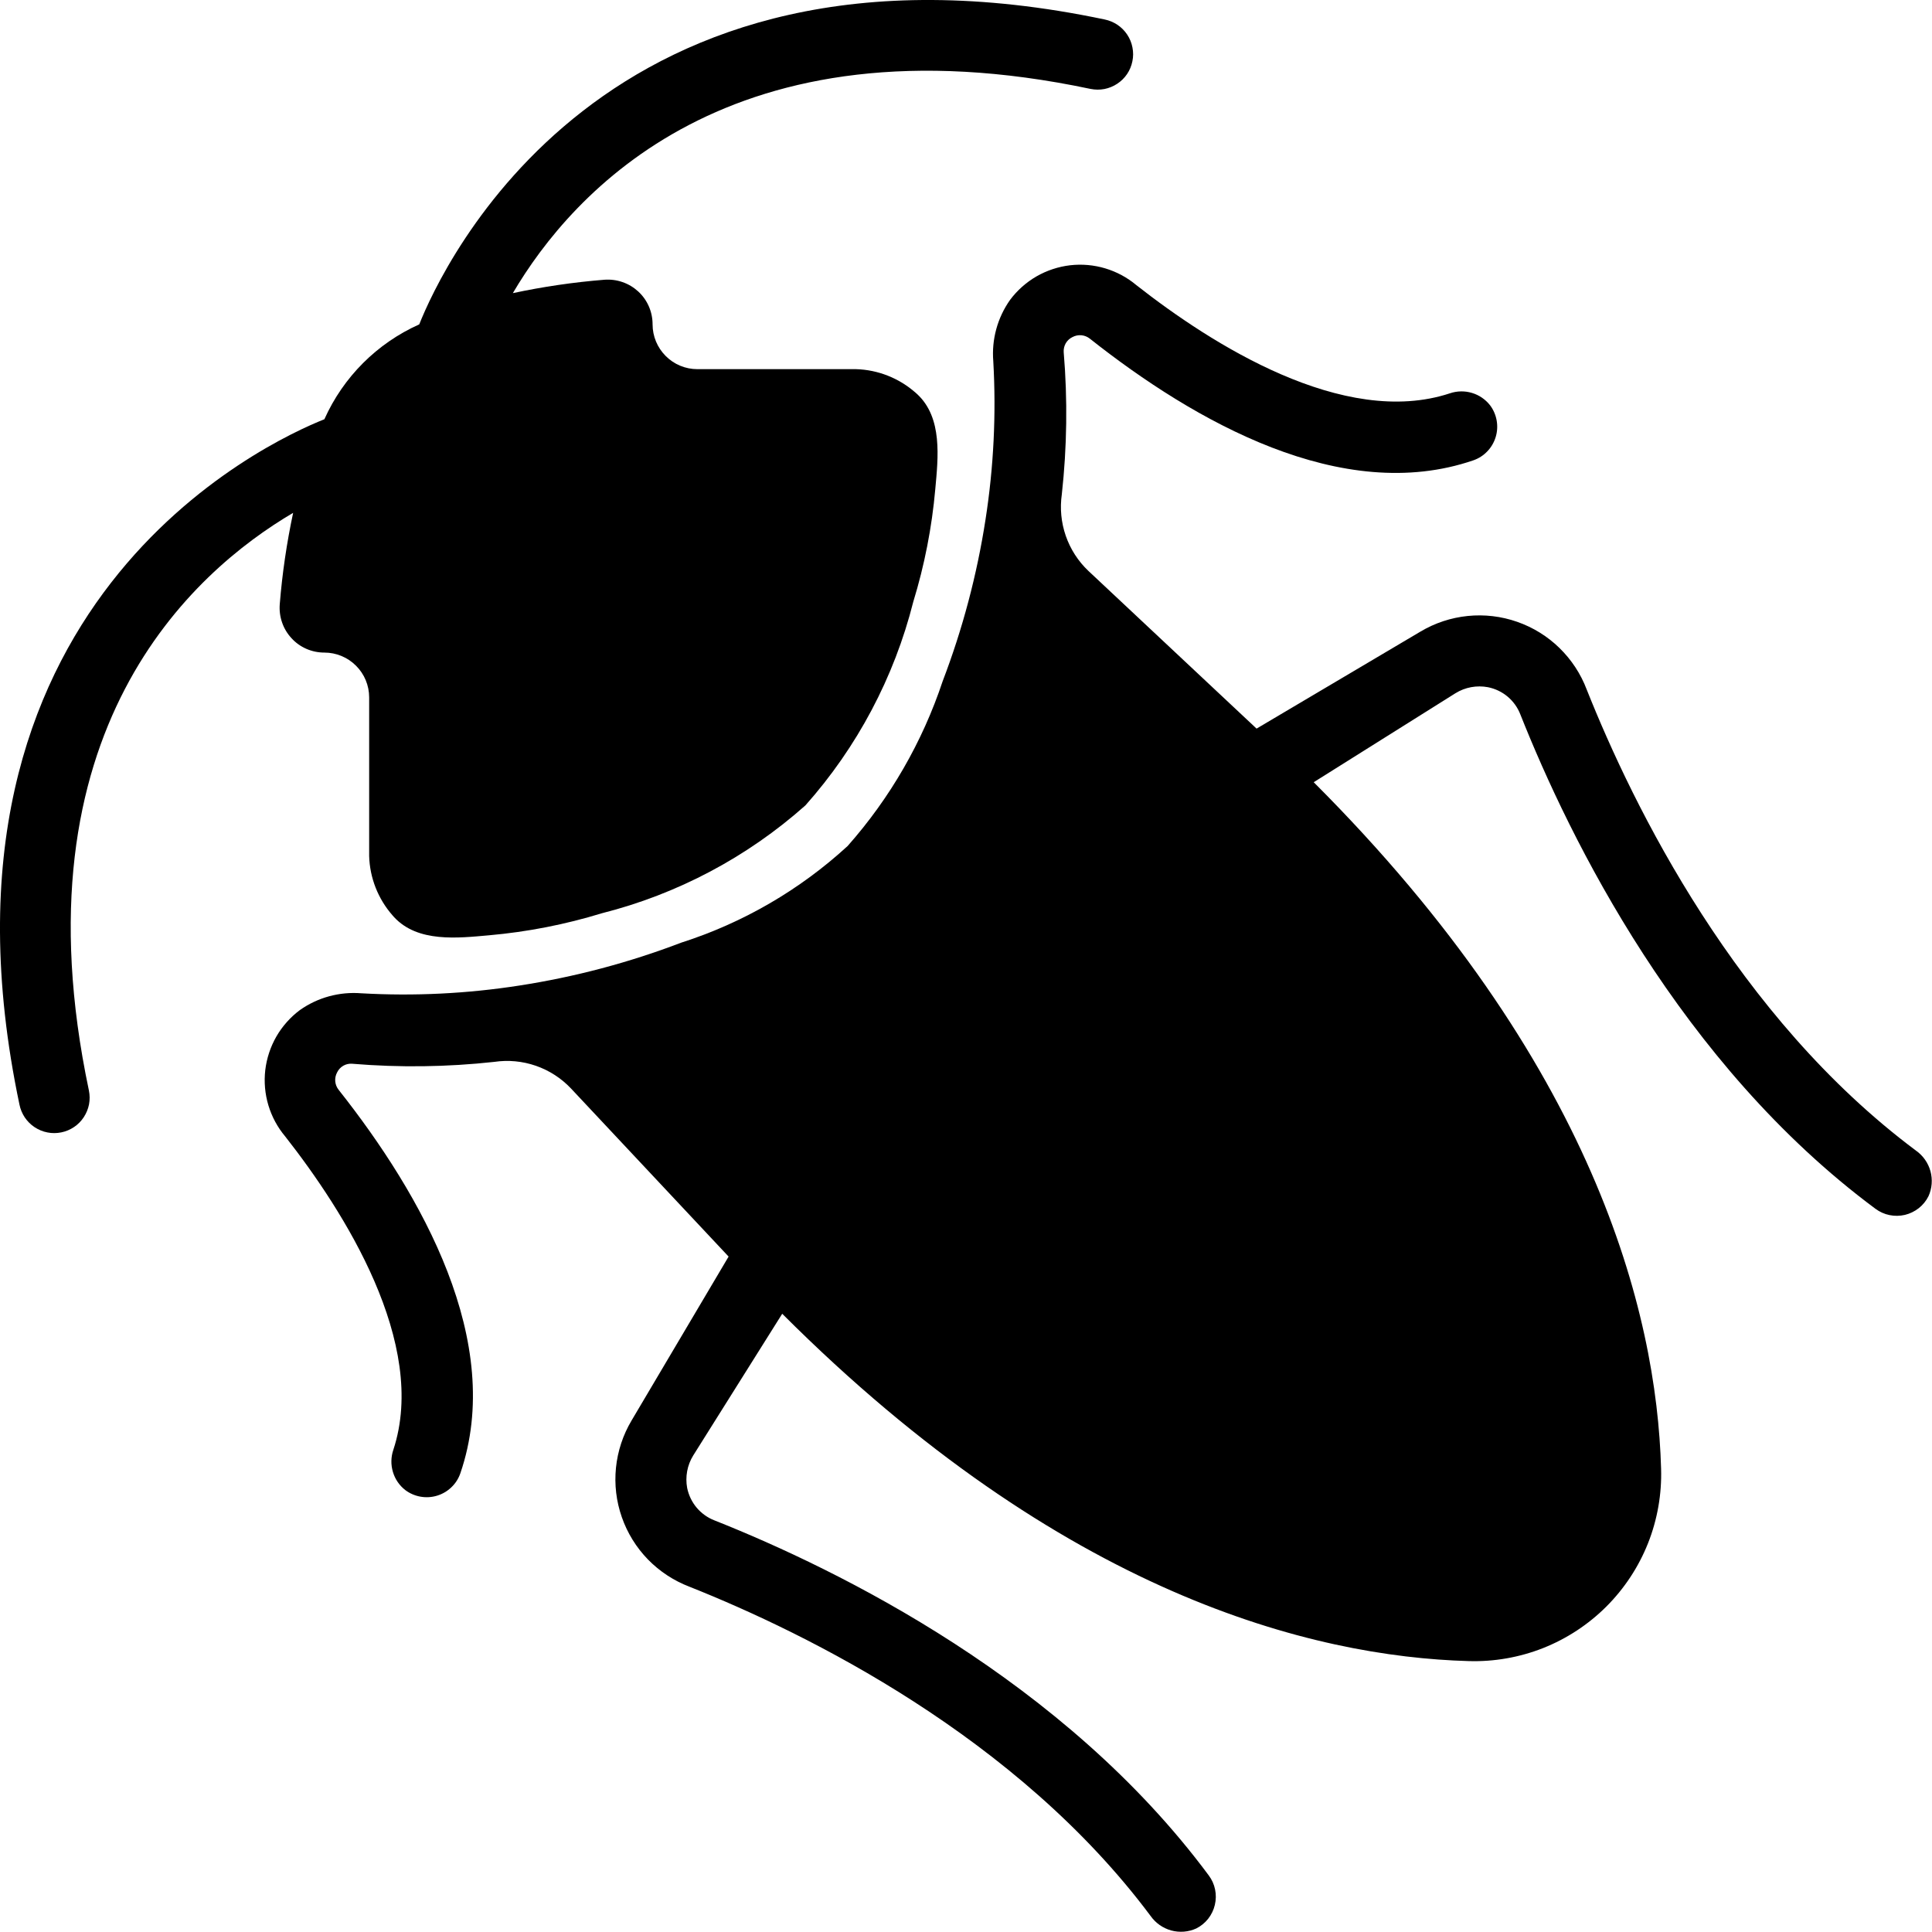 <svg width="40" height="40" viewBox="0 0 40 40" fill="none" xmlns="http://www.w3.org/2000/svg">
<path d="M6.069 10.618C5.936 11.242 5.843 11.874 5.792 12.51C5.782 12.638 5.798 12.766 5.84 12.887C5.881 13.008 5.948 13.119 6.035 13.213C6.121 13.308 6.227 13.383 6.344 13.434C6.461 13.485 6.588 13.511 6.716 13.511C6.962 13.511 7.198 13.609 7.371 13.783C7.545 13.956 7.643 14.192 7.643 14.438V17.723C7.656 18.177 7.828 18.612 8.128 18.953L8.159 18.988C8.65 19.518 9.475 19.422 10.127 19.364C10.919 19.294 11.701 19.141 12.461 18.908C14.025 18.512 15.47 17.747 16.675 16.675C17.747 15.47 18.513 14.024 18.908 12.461C19.141 11.701 19.294 10.919 19.364 10.127C19.423 9.475 19.519 8.65 18.988 8.159L18.953 8.128C18.612 7.828 18.177 7.656 17.723 7.643H14.438C14.192 7.643 13.956 7.545 13.783 7.371C13.609 7.197 13.511 6.962 13.511 6.716C13.511 6.588 13.485 6.461 13.434 6.344C13.383 6.227 13.308 6.121 13.213 6.034C13.119 5.948 13.008 5.881 12.887 5.84C12.766 5.798 12.638 5.782 12.51 5.792C11.874 5.843 11.242 5.936 10.618 6.069C11.839 3.992 15.134 0.269 22.579 1.841C22.674 1.86 22.771 1.861 22.866 1.843C22.96 1.824 23.05 1.788 23.131 1.734C23.212 1.681 23.281 1.613 23.335 1.533C23.389 1.453 23.426 1.363 23.445 1.268C23.465 1.174 23.465 1.076 23.446 0.982C23.428 0.887 23.391 0.797 23.337 0.716C23.284 0.636 23.215 0.567 23.135 0.513C23.055 0.46 22.965 0.422 22.87 0.403C12.505 -1.777 9.148 5.538 8.68 6.716C7.806 7.107 7.107 7.806 6.716 8.68C5.538 9.148 -1.777 12.505 0.403 22.87C0.422 22.965 0.46 23.055 0.513 23.135C0.567 23.215 0.636 23.284 0.716 23.337C0.797 23.39 0.887 23.428 0.982 23.446C1.076 23.465 1.174 23.464 1.268 23.445C1.363 23.426 1.453 23.388 1.533 23.334C1.613 23.281 1.681 23.211 1.734 23.131C1.787 23.05 1.824 22.96 1.843 22.866C1.861 22.771 1.86 22.673 1.841 22.579C0.269 15.134 3.992 11.839 6.069 10.618Z" fill="black"/>
<path d="M39.668 23.822C35.957 21.052 33.821 16.712 32.851 14.276C32.728 13.951 32.535 13.658 32.286 13.415C32.038 13.173 31.739 12.988 31.411 12.874C31.083 12.759 30.734 12.718 30.388 12.753C30.042 12.788 29.709 12.898 29.41 13.076L26.016 15.085L22.536 11.822C22.323 11.621 22.162 11.371 22.066 11.095C21.97 10.818 21.942 10.523 21.984 10.233C22.091 9.257 22.105 8.273 22.023 7.294C22.018 7.23 22.032 7.166 22.064 7.109C22.096 7.053 22.144 7.008 22.202 6.98C22.259 6.949 22.324 6.935 22.389 6.941C22.454 6.947 22.515 6.972 22.566 7.013C24.735 8.729 27.787 10.462 30.503 9.531C30.613 9.493 30.712 9.43 30.792 9.346C30.873 9.262 30.932 9.161 30.966 9.05C31 8.939 31.007 8.822 30.987 8.707C30.967 8.593 30.921 8.485 30.851 8.392C30.755 8.269 30.624 8.179 30.475 8.135C30.326 8.09 30.166 8.093 30.019 8.143C27.814 8.871 25.072 7.116 23.529 5.905C23.34 5.746 23.121 5.628 22.885 5.557C22.649 5.486 22.401 5.464 22.156 5.492C21.911 5.521 21.674 5.599 21.46 5.722C21.247 5.845 21.06 6.011 20.913 6.208C20.651 6.578 20.528 7.028 20.565 7.48C20.627 8.575 20.573 9.674 20.404 10.757C20.227 11.901 19.93 13.022 19.517 14.103C19.098 15.362 18.428 16.523 17.549 17.516C16.559 18.425 15.383 19.107 14.103 19.517C13.022 19.93 11.901 20.227 10.757 20.404C9.674 20.573 8.575 20.627 7.48 20.565C7.028 20.529 6.578 20.651 6.208 20.913C6.011 21.06 5.845 21.247 5.722 21.46C5.599 21.674 5.521 21.911 5.492 22.156C5.464 22.401 5.486 22.649 5.557 22.885C5.628 23.121 5.746 23.34 5.905 23.529C7.116 25.072 8.871 27.814 8.143 30.019C8.093 30.166 8.09 30.326 8.135 30.475C8.179 30.624 8.269 30.756 8.392 30.851C8.485 30.921 8.593 30.967 8.707 30.987C8.822 31.007 8.939 31 9.05 30.966C9.161 30.932 9.262 30.873 9.346 30.792C9.43 30.712 9.493 30.613 9.531 30.503C10.462 27.787 8.729 24.735 7.013 22.566C6.972 22.515 6.947 22.454 6.941 22.389C6.935 22.324 6.949 22.259 6.98 22.202C7.008 22.144 7.053 22.096 7.109 22.064C7.165 22.032 7.23 22.018 7.294 22.024C8.273 22.105 9.257 22.092 10.233 21.985C10.523 21.942 10.818 21.97 11.095 22.066C11.371 22.162 11.621 22.323 11.822 22.536L15.085 26.016L13.076 29.41C12.898 29.709 12.788 30.043 12.753 30.388C12.718 30.734 12.759 31.083 12.874 31.411C12.988 31.739 13.173 32.038 13.415 32.287C13.657 32.535 13.951 32.728 14.276 32.852C16.711 33.821 21.052 35.957 23.822 39.668C23.925 39.814 24.075 39.92 24.248 39.968C24.42 40.015 24.604 40.001 24.767 39.927C24.863 39.879 24.947 39.81 25.014 39.726C25.08 39.641 25.128 39.543 25.152 39.439C25.177 39.334 25.179 39.226 25.157 39.12C25.136 39.015 25.091 38.916 25.027 38.83C22.031 34.792 17.377 32.504 14.79 31.477C14.648 31.422 14.522 31.331 14.423 31.214C14.325 31.097 14.258 30.957 14.227 30.807C14.184 30.575 14.228 30.334 14.353 30.133L16.195 27.2C21.999 33.004 27.163 34.299 30.405 34.391C30.933 34.407 31.459 34.315 31.95 34.121C32.441 33.926 32.886 33.633 33.26 33.26C33.633 32.886 33.926 32.441 34.121 31.95C34.315 31.459 34.407 30.933 34.391 30.406C34.299 27.163 33.004 22 27.199 16.195L30.133 14.353C30.334 14.228 30.575 14.184 30.807 14.228C30.957 14.258 31.097 14.325 31.214 14.423C31.331 14.522 31.422 14.648 31.477 14.791C32.504 17.377 34.792 22.031 38.83 25.027C38.916 25.091 39.015 25.136 39.12 25.157C39.225 25.179 39.334 25.177 39.439 25.153C39.543 25.128 39.641 25.08 39.726 25.014C39.81 24.947 39.879 24.863 39.927 24.767C40.001 24.604 40.015 24.42 39.968 24.248C39.92 24.075 39.814 23.925 39.668 23.822Z" fill="black"/>
</svg>
